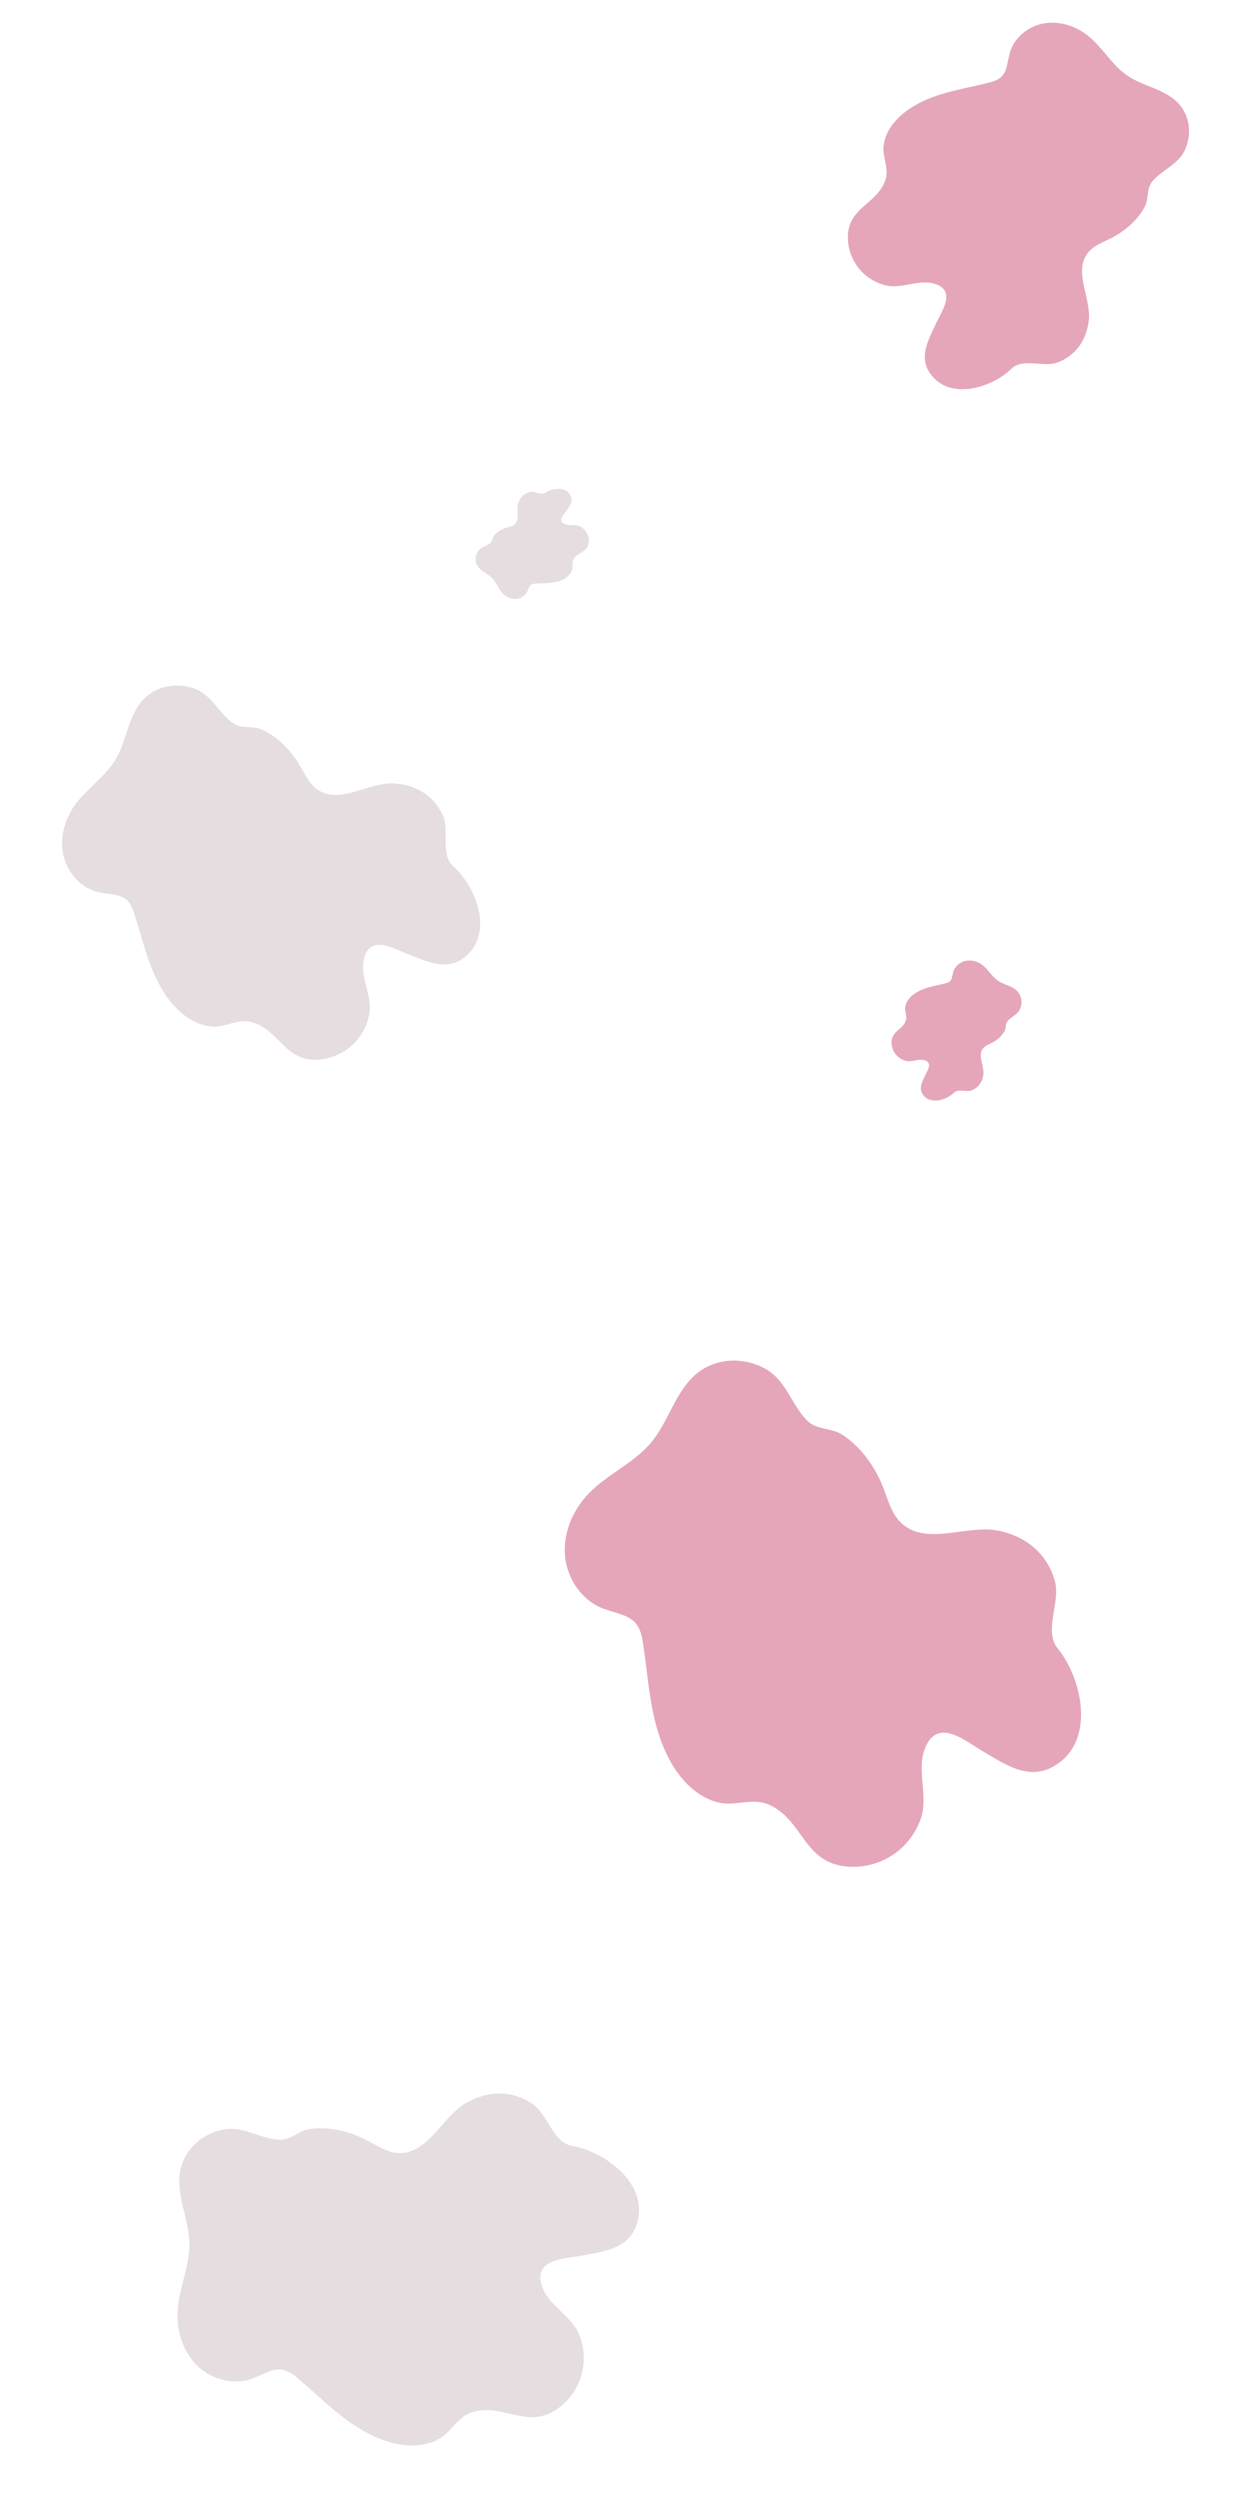 <svg xmlns="http://www.w3.org/2000/svg" xmlns:xlink="http://www.w3.org/1999/xlink" width="2000" zoomAndPan="magnify" viewBox="0 0 1500 3000" height="4000" preserveAspectRatio="xMidYMid meet" version="1.0"><defs><filter x="0%" y="0%" width="100%" height="100%" id="c0b3196978"><feColorMatrix values="0 0 0 0 1 0 0 0 0 1 0 0 0 0 1 0 0 0 1 0" color-interpolation-filters="sRGB"/></filter><g/><mask id="c00345f6c3"><g filter="url(#c0b3196978)"><rect x="-150" width="1800" fill="#000000" y="-300" height="3600" fill-opacity="0.459"/></g></mask><clipPath id="4acfc237c6"><path d="M 43 27 L 453 27 L 453 468 L 43 468 Z M 43 27 " clip-rule="nonzero"/></clipPath><clipPath id="ef5429cbee"><path d="M 506.461 416.34 L 78.938 496.648 L 0.707 80.18 L 428.23 -0.125 Z M 506.461 416.34 " clip-rule="nonzero"/></clipPath><clipPath id="941c768966"><path d="M 506.461 416.34 L 78.938 496.648 L 0.707 80.18 L 428.23 -0.125 Z M 506.461 416.34 " clip-rule="nonzero"/></clipPath><clipPath id="6e1ae458f4"><path d="M 506.461 416.34 L 78.938 496.648 L 0.707 80.18 L 428.23 -0.125 Z M 506.461 416.34 " clip-rule="nonzero"/></clipPath><clipPath id="f1da6de0f0"><rect x="0" width="507" y="0" height="497"/></clipPath><mask id="2a4a2efac4"><g filter="url(#c0b3196978)"><rect x="-150" width="1800" fill="#000000" y="-300" height="3600" fill-opacity="0.459"/></g></mask><clipPath id="4cb5479e16"><path d="M 41 80 L 544 80 L 544 530 L 41 530 Z M 41 80 " clip-rule="nonzero"/></clipPath><clipPath id="6d41ebeed6"><path d="M 461.457 0.977 L 583.898 473.625 L 122.867 593.055 L 0.426 120.406 Z M 461.457 0.977 " clip-rule="nonzero"/></clipPath><clipPath id="c71f311f14"><path d="M 461.457 0.977 L 583.898 473.625 L 122.867 593.055 L 0.426 120.406 Z M 461.457 0.977 " clip-rule="nonzero"/></clipPath><clipPath id="6d3ba3f577"><path d="M 461.457 0.977 L 583.898 473.625 L 122.867 593.055 L 0.426 120.406 Z M 461.457 0.977 " clip-rule="nonzero"/></clipPath><clipPath id="43ecb503e6"><rect x="0" width="585" y="0" height="594"/></clipPath><mask id="d4b6ba6f2c"><g filter="url(#c0b3196978)"><rect x="-150" width="1800" fill="#000000" y="-300" height="3600" fill-opacity="0.459"/></g></mask><clipPath id="4e49c4af3a"><rect x="0" width="4" y="0" height="78"/></clipPath><mask id="12de057649"><g filter="url(#c0b3196978)"><rect x="-150" width="1800" fill="#000000" y="-300" height="3600" fill-opacity="0.459"/></g></mask><clipPath id="8a3e24465f"><path d="M 21 42 L 642 42 L 642 651 L 21 651 Z M 21 42 " clip-rule="nonzero"/></clipPath><clipPath id="92e69d4fea"><path d="M 611.586 0.645 L 669.742 627.203 L 59.613 683.836 L 1.457 57.277 Z M 611.586 0.645 " clip-rule="nonzero"/></clipPath><clipPath id="ace8689992"><path d="M 611.586 0.645 L 669.742 627.203 L 59.613 683.836 L 1.457 57.277 Z M 611.586 0.645 " clip-rule="nonzero"/></clipPath><clipPath id="e5e1fbf07f"><path d="M 611.586 0.645 L 669.742 627.203 L 59.613 683.836 L 1.457 57.277 Z M 611.586 0.645 " clip-rule="nonzero"/></clipPath><clipPath id="d7f5b4ad00"><rect x="0" width="670" y="0" height="684"/></clipPath><mask id="fe4b75d537"><g filter="url(#c0b3196978)"><rect x="-150" width="1800" fill="#000000" y="-300" height="3600" fill-opacity="0.459"/></g></mask><clipPath id="64692d41a7"><path d="M 114 190 L 669 190 L 669 613 L 114 613 Z M 114 190 " clip-rule="nonzero"/></clipPath><clipPath id="e4eb5c7f15"><path d="M 367.266 1.121 L 761.242 376.973 L 394.707 761.18 L 0.734 385.328 Z M 367.266 1.121 " clip-rule="nonzero"/></clipPath><clipPath id="1479647c1b"><path d="M 367.266 1.121 L 761.242 376.973 L 394.707 761.18 L 0.734 385.328 Z M 367.266 1.121 " clip-rule="nonzero"/></clipPath><clipPath id="da5262fa03"><path d="M 367.266 1.121 L 761.242 376.973 L 394.707 761.18 L 0.734 385.328 Z M 367.266 1.121 " clip-rule="nonzero"/></clipPath><clipPath id="c569c6737f"><rect x="0" width="762" y="0" height="678"/></clipPath><mask id="0a136e9e25"><g filter="url(#c0b3196978)"><rect x="-150" width="1800" fill="#000000" y="-300" height="3600" fill-opacity="0.459"/></g></mask><clipPath id="65cd39f001"><path d="M 17 10 L 174 10 L 174 179 L 17 179 Z M 17 10 " clip-rule="nonzero"/></clipPath><clipPath id="d216790f7a"><path d="M 194.312 159.391 L 31.41 189.988 L 1.504 30.773 L 164.402 0.176 Z M 194.312 159.391 " clip-rule="nonzero"/></clipPath><clipPath id="5d2bbdc6a4"><path d="M 194.312 159.391 L 31.41 189.988 L 1.504 30.773 L 164.402 0.176 Z M 194.312 159.391 " clip-rule="nonzero"/></clipPath><clipPath id="f1a83caf2d"><path d="M 194.312 159.391 L 31.41 189.988 L 1.504 30.773 L 164.402 0.176 Z M 194.312 159.391 " clip-rule="nonzero"/></clipPath><clipPath id="49f167db81"><rect x="0" width="195" y="0" height="191"/></clipPath><mask id="a319eed4e9"><g filter="url(#c0b3196978)"><rect x="-150" width="1800" fill="#000000" y="-300" height="3600" fill-opacity="0.459"/></g></mask><clipPath id="acd4e6d88b"><path d="M 1 3 L 138 3 L 138 135.742 L 1 135.742 Z M 1 3 " clip-rule="nonzero"/></clipPath><clipPath id="b0b0010674"><rect x="0" width="140" y="0" height="136"/></clipPath></defs><g mask="url(#c00345f6c3)"><g transform="matrix(1, 0, 0, 1, 974, 0)"><g clip-path="url(#f1da6de0f0)"><g clip-path="url(#4acfc237c6)"><g clip-path="url(#ef5429cbee)"><g clip-path="url(#941c768966)"><g clip-path="url(#6e1ae458f4)"><path fill="#c63e68" d="M 43.512 287.879 C 41.426 248.215 79.035 246.301 88.812 214.922 C 92.863 201.754 84.551 187.754 86.352 174.379 C 89.211 153.762 104.949 137.875 122.242 127.477 C 150.891 110.32 182.965 106.926 214.648 98.66 C 234.801 93.402 233.242 81.184 237.535 64.289 C 242.359 45.723 259.473 31.574 278.289 28.145 C 297.203 24.695 317.137 31.148 332.039 43.281 C 349.391 57.262 360.375 78.223 378.82 90.742 C 397.281 103.359 421.633 106.457 437.875 121.805 C 453.355 136.457 456.711 159.375 448.477 178.797 C 440.492 197.328 421.734 202.742 409.113 217.309 C 401.324 226.238 405.039 238.156 399.504 248.449 C 391.379 263.434 378.492 274.895 363.977 283.297 C 350.422 291.207 334.488 294.305 327.453 310.031 C 317.73 331.621 335.129 360.418 332.559 384.242 C 330.074 407.418 317.441 426.402 295.266 434.879 C 278.074 441.367 253.363 429.082 239.785 442.461 C 217.859 464.035 171.191 479.316 146.699 453.641 C 126.148 432.16 139.023 409.977 149.316 388.07 C 156.137 373.434 173.207 349.516 149 341.027 C 128.848 333.984 108.172 347.645 87.898 342.203 C 60.879 334.977 44.75 311.828 43.512 287.879 Z M 43.512 287.879 " fill-opacity="1" fill-rule="nonzero"/></g></g></g></g></g></g></g><g mask="url(#2a4a2efac4)"><g transform="matrix(1, 0, 0, 1, 33, 742)"><g clip-path="url(#43ecb503e6)"><g clip-path="url(#4cb5479e16)"><g clip-path="url(#6d41ebeed6)"><g clip-path="url(#c71f311f14)"><g clip-path="url(#6d3ba3f577)"><path fill="#c6b4bb" d="M 352.5 529.246 C 308.184 534.613 303.191 492.637 267.266 484.086 C 252.195 480.559 237.129 490.934 221.996 489.941 C 198.66 488.312 179.656 471.902 166.688 453.328 C 145.277 422.559 139.039 386.898 127.371 352.047 C 119.949 329.879 106.371 332.559 87.102 329.039 C 65.918 325.059 48.758 306.973 43.484 286.164 C 38.188 265.242 43.914 242.426 56.383 224.812 C 70.746 204.312 93.418 190.41 106.055 168.797 C 118.805 147.156 120.434 119.648 136.41 100.285 C 151.664 81.832 177.109 76.32 199.508 84.062 C 220.891 91.586 228.387 112.18 245.676 125.199 C 256.273 133.238 269.359 128.172 281.316 133.582 C 298.73 141.539 312.562 155.094 323.082 170.707 C 332.977 185.281 337.656 202.887 355.824 209.566 C 380.77 218.809 411.742 197.121 438.648 198.18 C 464.82 199.191 487.062 211.887 498.25 236.078 C 506.824 254.828 494.922 283.441 510.953 297.629 C 536.801 320.535 557.477 371.633 530.543 401.023 C 508.016 425.676 482.168 412.953 456.82 403.102 C 439.898 396.578 411.785 379.289 404.102 407.051 C 397.73 430.152 414.617 452.266 410.047 475.383 C 403.992 506.199 379.258 526.027 352.5 529.246 Z M 352.5 529.246 " fill-opacity="1" fill-rule="nonzero"/></g></g></g></g></g></g></g><g mask="url(#d4b6ba6f2c)"><g transform="matrix(1, 0, 0, 1, 1417, 1140)"><g clip-path="url(#4e49c4af3a)"><g fill="#ffffff" fill-opacity="1"><g transform="translate(1.772, 56.133)"><g/></g></g></g></g></g><g mask="url(#12de057649)"><g transform="matrix(1, 0, 0, 1, 656, 1590)"><g clip-path="url(#d7f5b4ad00)"><g clip-path="url(#8a3e24465f)"><g clip-path="url(#92e69d4fea)"><g clip-path="url(#ace8689992)"><g clip-path="url(#e5e1fbf07f)"><path fill="#c63e68" d="M 364.402 650.129 C 307.016 647.797 309.316 593.371 265.449 575.066 C 247.039 567.465 225.766 577.547 206.75 573.156 C 177.449 566.266 156.691 541.461 144.043 515.152 C 123.195 471.582 122.617 424.934 114.977 378.188 C 110.113 348.453 92.312 349.055 68.57 340.594 C 42.484 331.152 24.414 304.598 22.004 277.039 C 19.582 249.332 31.555 221.488 51.023 201.66 C 73.488 178.551 105.141 165.551 125.641 140.672 C 146.289 115.777 154.027 81.121 178.309 59.793 C 201.48 39.473 234.93 37.719 261.785 52.195 C 287.391 66.188 292.668 93.93 311.945 114.066 C 323.75 126.488 341.41 122.746 355.484 132.102 C 375.965 145.82 390.734 165.922 400.883 187.957 C 410.449 208.547 412.766 231.906 434.461 244.16 C 464.242 261.07 508.043 239.883 541.996 246.793 C 575.031 253.488 600.664 274.238 609.887 307.32 C 616.918 332.949 595.91 366.887 613.348 388.242 C 641.457 422.727 657.191 492 616.93 523.82 C 583.242 550.523 553.035 529 522.875 511.227 C 502.723 499.43 470.582 471.629 455.105 505.352 C 442.254 533.426 459.145 565.047 448.582 593.508 C 434.547 631.453 399.051 651.57 364.402 650.129 Z M 364.402 650.129 " fill-opacity="1" fill-rule="nonzero"/></g></g></g></g></g></g></g><g mask="url(#fe4b75d537)"><g transform="matrix(1, 0, 0, 1, 98, 2322)"><g clip-path="url(#c569c6737f)"><g clip-path="url(#64692d41a7)"><g clip-path="url(#e4eb5c7f15)"><g clip-path="url(#1479647c1b)"><g clip-path="url(#da5262fa03)"><path fill="#c6b4bb" d="M 574.734 565.719 C 535.906 596.855 506.488 560.023 467.426 573.039 C 451.074 578.559 442.902 597.246 427.98 605.203 C 404.918 617.379 377.258 613.004 354.047 603.031 C 315.672 586.461 288.789 556.34 257.238 530.176 C 237.168 513.535 225.875 524.059 205.555 532.051 C 183.141 540.734 156.246 533.688 139.016 517.07 C 121.691 500.363 113.695 475.379 115.152 451.355 C 116.703 423.488 130.004 396.984 129.262 369.082 C 128.613 341.082 113.98 314.055 117.73 286.316 C 121.328 259.863 142.191 239.684 167.965 233.848 C 192.648 228.406 211.855 243.512 235.895 245.684 C 250.664 247.07 260.082 234.578 274.594 232.676 C 295.77 229.973 316.844 234.688 335.996 243.297 C 353.941 251.289 368.73 265.219 389.867 260.867 C 418.938 254.957 435.523 216.199 461.637 201.387 C 487.027 186.953 515.566 185.906 540.391 202.25 C 559.547 214.977 565.098 249.086 588.629 253.102 C 626.59 259.609 676.227 295.871 667.996 339.555 C 661.152 376.156 629.184 379.297 599.375 384.863 C 579.504 388.633 542.707 388.777 551.75 419.598 C 559.305 445.238 588.309 456.262 597.574 480.852 C 609.961 513.605 598.195 546.938 574.734 565.719 Z M 574.734 565.719 " fill-opacity="1" fill-rule="nonzero"/></g></g></g></g></g></g></g><g mask="url(#0a136e9e25)"><g transform="matrix(1, 0, 0, 1, 1052, 1142)"><g clip-path="url(#49f167db81)"><g clip-path="url(#65cd39f001)"><g clip-path="url(#d216790f7a)"><g clip-path="url(#5d2bbdc6a4)"><g clip-path="url(#f1a83caf2d)"><path fill="#c63e68" d="M 17.859 110.18 C 17.055 95.016 31.387 94.293 35.105 82.301 C 36.648 77.27 33.477 71.914 34.16 66.801 C 35.246 58.922 41.238 52.852 47.828 48.883 C 58.742 42.328 70.961 41.039 83.035 37.887 C 90.715 35.883 90.117 31.211 91.75 24.754 C 93.582 17.656 100.102 12.254 107.273 10.945 C 114.48 9.633 122.078 12.105 127.762 16.742 C 134.375 22.094 138.566 30.109 145.598 34.898 C 152.637 39.723 161.918 40.914 168.113 46.785 C 174.012 52.391 175.297 61.152 172.164 68.574 C 169.125 75.656 161.98 77.723 157.172 83.285 C 154.207 86.695 155.625 91.254 153.516 95.188 C 150.422 100.914 145.516 105.293 139.984 108.5 C 134.82 111.52 128.75 112.699 126.074 118.711 C 122.371 126.961 129.008 137.973 128.035 147.078 C 127.094 155.938 122.285 163.191 113.836 166.43 C 107.285 168.902 97.867 164.203 92.695 169.312 C 84.344 177.555 66.559 183.387 57.219 173.566 C 49.387 165.352 54.285 156.875 58.203 148.5 C 60.801 142.91 67.301 133.77 58.07 130.52 C 50.391 127.82 42.516 133.039 34.789 130.953 C 24.488 128.188 18.336 119.332 17.859 110.18 Z M 17.859 110.18 " fill-opacity="1" fill-rule="nonzero"/></g></g></g></g></g></g></g><g mask="url(#a319eed4e9)"><g transform="matrix(1, 0, 0, 1, 569, 583)"><g clip-path="url(#b0b0010674)"><g clip-path="url(#acd4e6d88b)"><path fill="#c6b4bb" d="M 137.352 68.191 C 135.68 80.734 123.84 79.121 118.953 88.371 C 116.922 92.258 118.691 97.129 117.348 101.211 C 115.25 107.496 109.41 111.547 103.41 113.785 C 93.473 117.473 83.273 116.648 72.91 117.375 C 66.32 117.836 66.09 121.75 63.762 126.789 C 61.172 132.32 55.004 135.742 48.938 135.711 C 42.84 135.676 37 132.484 33.066 127.809 C 28.473 122.41 26.277 115.199 21.258 110.199 C 16.242 105.16 8.832 102.758 4.664 96.996 C 0.699 91.5 0.992 84.125 4.699 78.531 C 8.273 73.195 14.438 72.605 19.227 68.785 C 22.18 66.449 21.719 62.496 24.047 59.602 C 27.457 55.387 32.148 52.555 37.164 50.777 C 41.855 49.102 47.004 49.066 50.117 44.559 C 54.414 38.367 50.676 28.328 52.875 21.02 C 55.004 13.91 60.055 8.707 67.469 7.359 C 73.207 6.34 80.191 11.637 85.211 8.246 C 93.309 2.785 108.754 0.742 114.887 10.223 C 120.035 18.156 114.723 24.344 110.23 30.602 C 107.246 34.781 100.523 41.266 107.574 45.348 C 113.445 48.738 120.691 45.676 126.695 48.574 C 134.695 52.426 138.367 60.621 137.352 68.191 Z M 137.352 68.191 " fill-opacity="1" fill-rule="nonzero"/></g></g></g></g></svg>